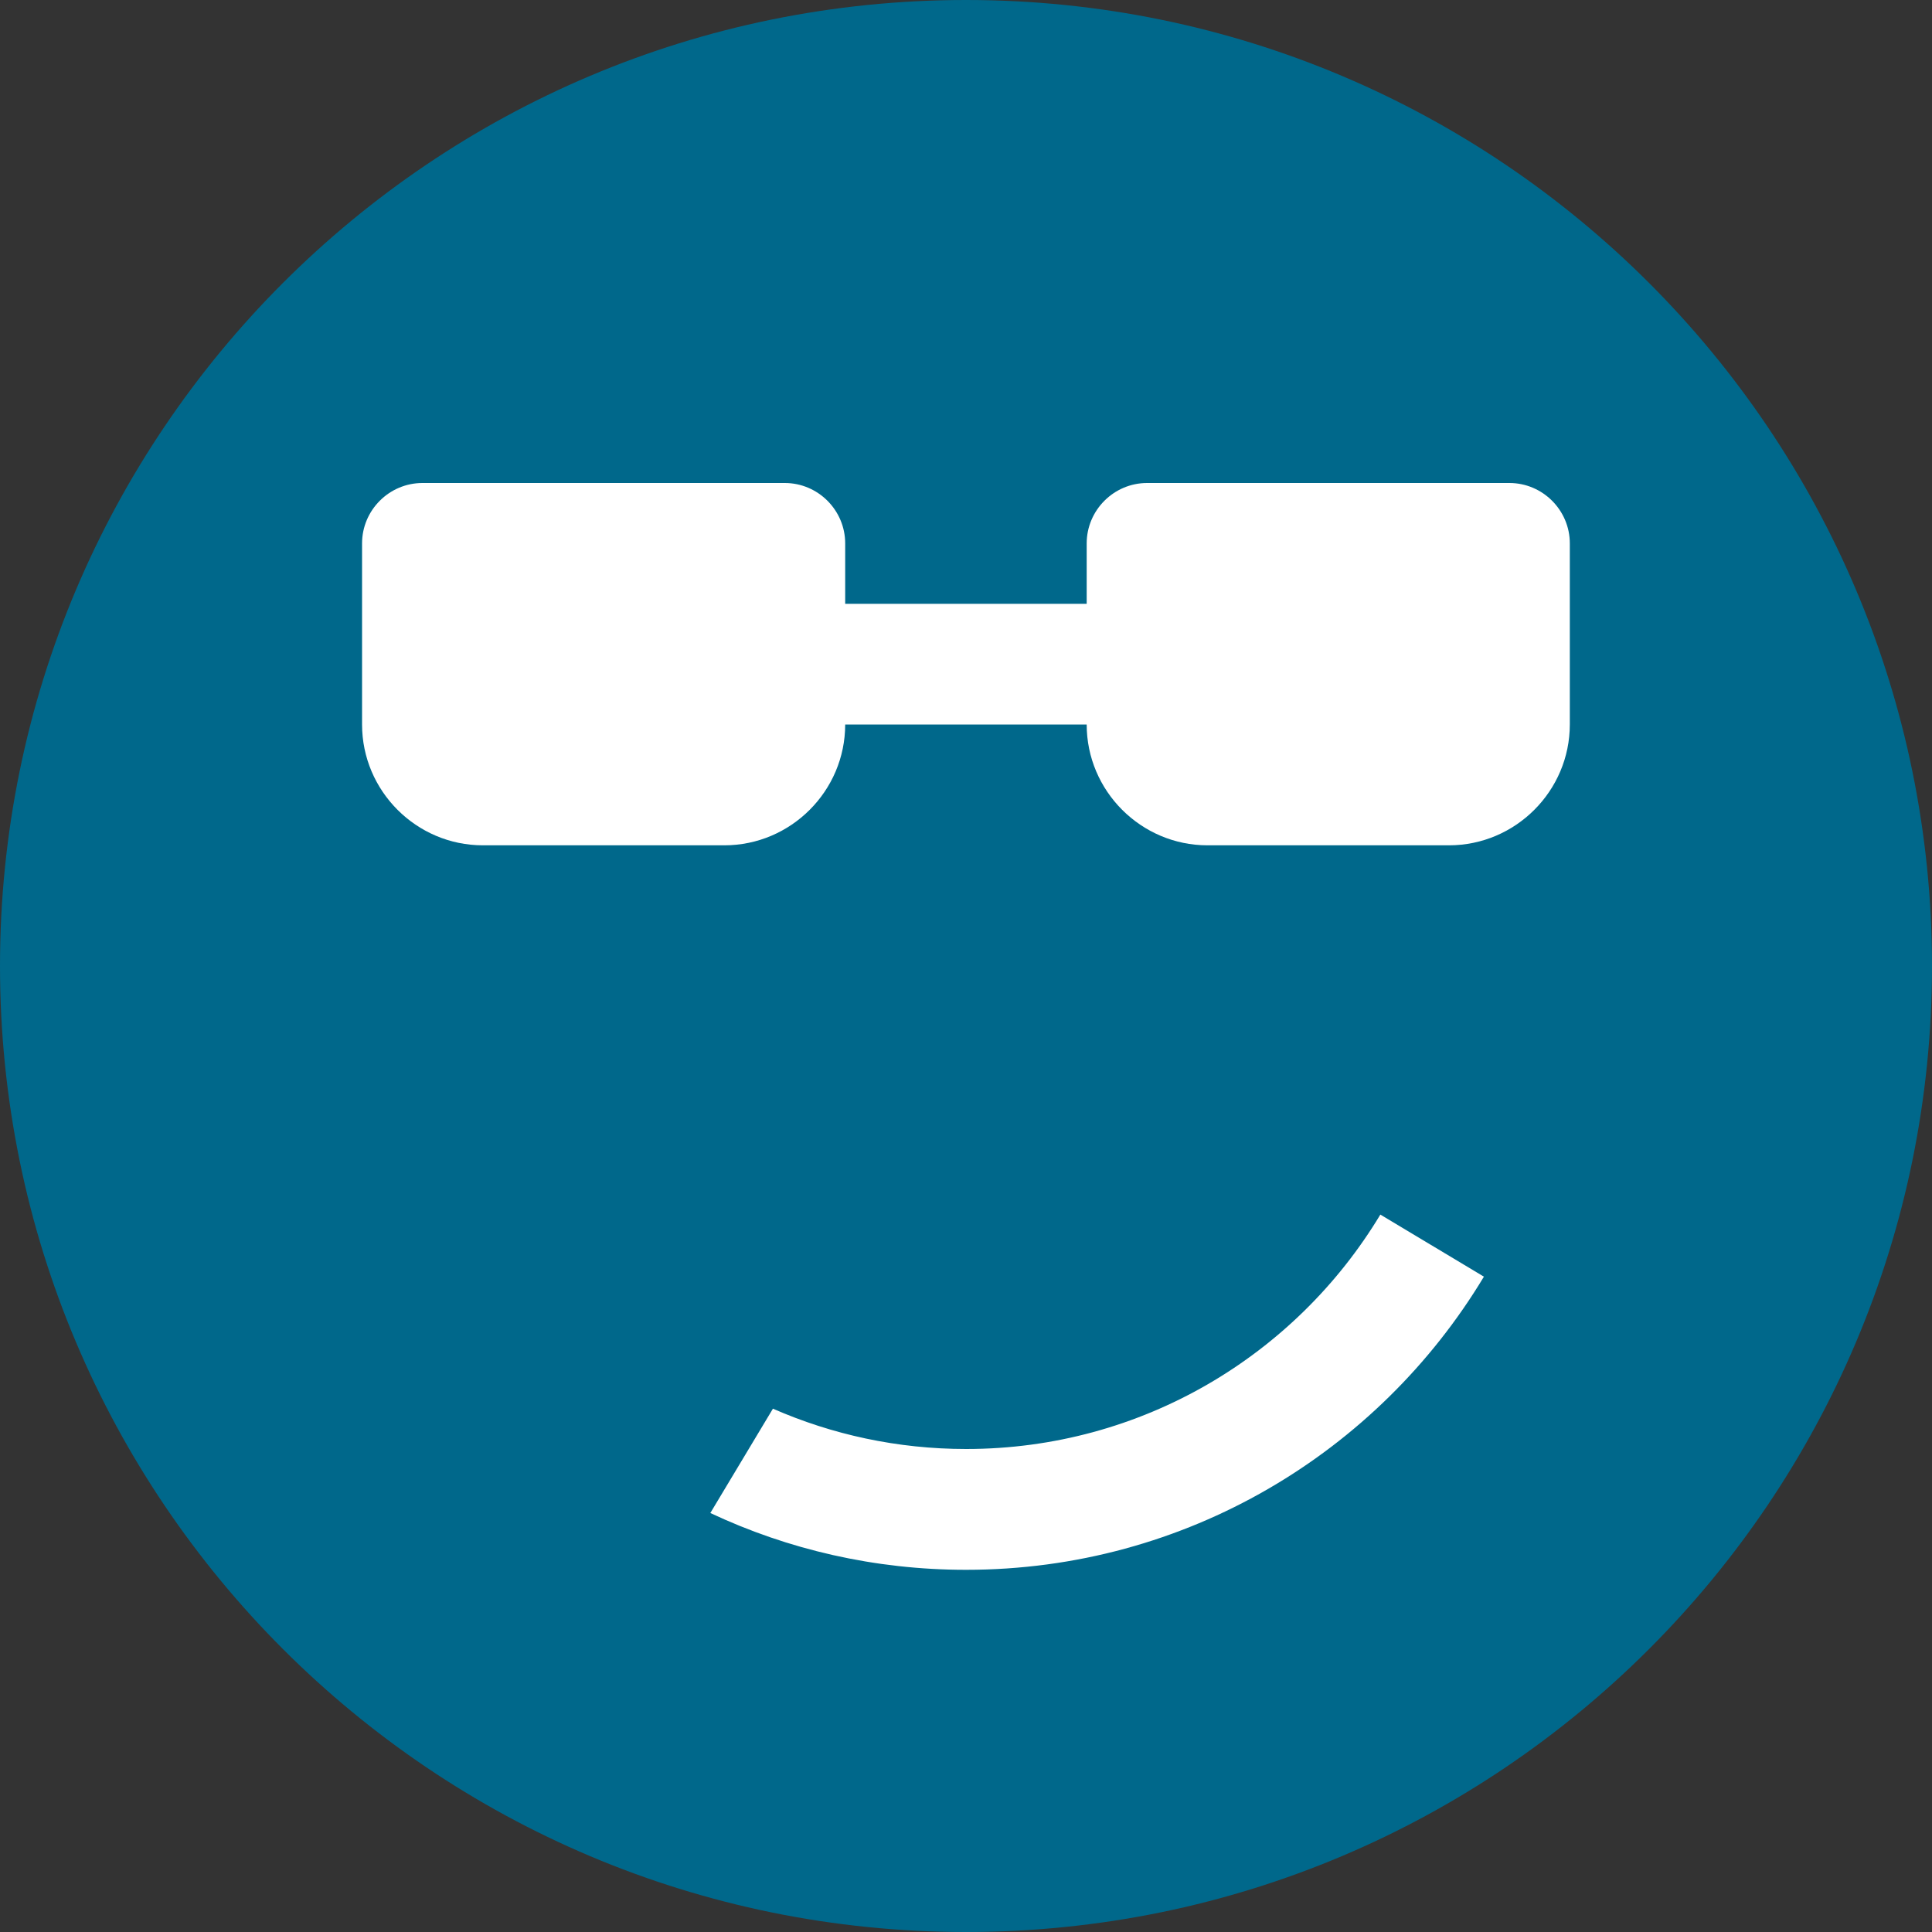 <svg xmlns:rdf="http://www.w3.org/1999/02/22-rdf-syntax-ns#" xmlns="http://www.w3.org/2000/svg" height="15" width="15" version="1.1" xmlns:cc="http://creativecommons.org/ns#" xmlns:dc="http://purl.org/dc/elements/1.1/" viewBox="0 0 15 15">
<rect x="0" y="0" width="15" height="15" fill="#333333" stroke="none"/>
<g><path fill="#ffffff" d="m15.064,8.771a6.038,6.038,0,1,1,-12.076,0,6.038,6.038,0,1,1,12.076,0z" transform="matrix(1.076,0,0,1.076,-2.216,-1.942)"/>
<path fill="#00688b" d="M7.5,0c-4.142,0-7.5,3.358-7.5,7.5s3.358,7.5,7.5,7.5,7.5-3.358,7.5-7.5-3.358-7.5-7.5-7.5zm0,12.188c-0.71,0-1.383-0.158-1.985-0.441l0.486-0.81c0.459,0.201,0.966,0.313,1.5,0.313,1.365,0,2.56-0.73,3.216-1.82l0.804,0.482c-0.82,1.363-2.313,2.276-4.02,2.276zm4.688-6.563c0,0.516-0.422,0.938-0.938,0.938h-1.875c-0.516,0-0.938-0.422-0.938-0.938h-1.875c0,0.516-0.422,0.938-0.938,0.938h-1.875c-0.516,0-0.938-0.422-0.938-0.938v-1.406c0-0.258,0.211-0.469,0.469-0.469h2.813c0.258,0,0.469,0.211,0.469,0.469v0.469h1.875v-0.469c0-0.258,0.211-0.469,0.469-0.469h2.813c0.258,0,0.469,0.211,0.469,0.469v1.406z"/>
</g></svg>